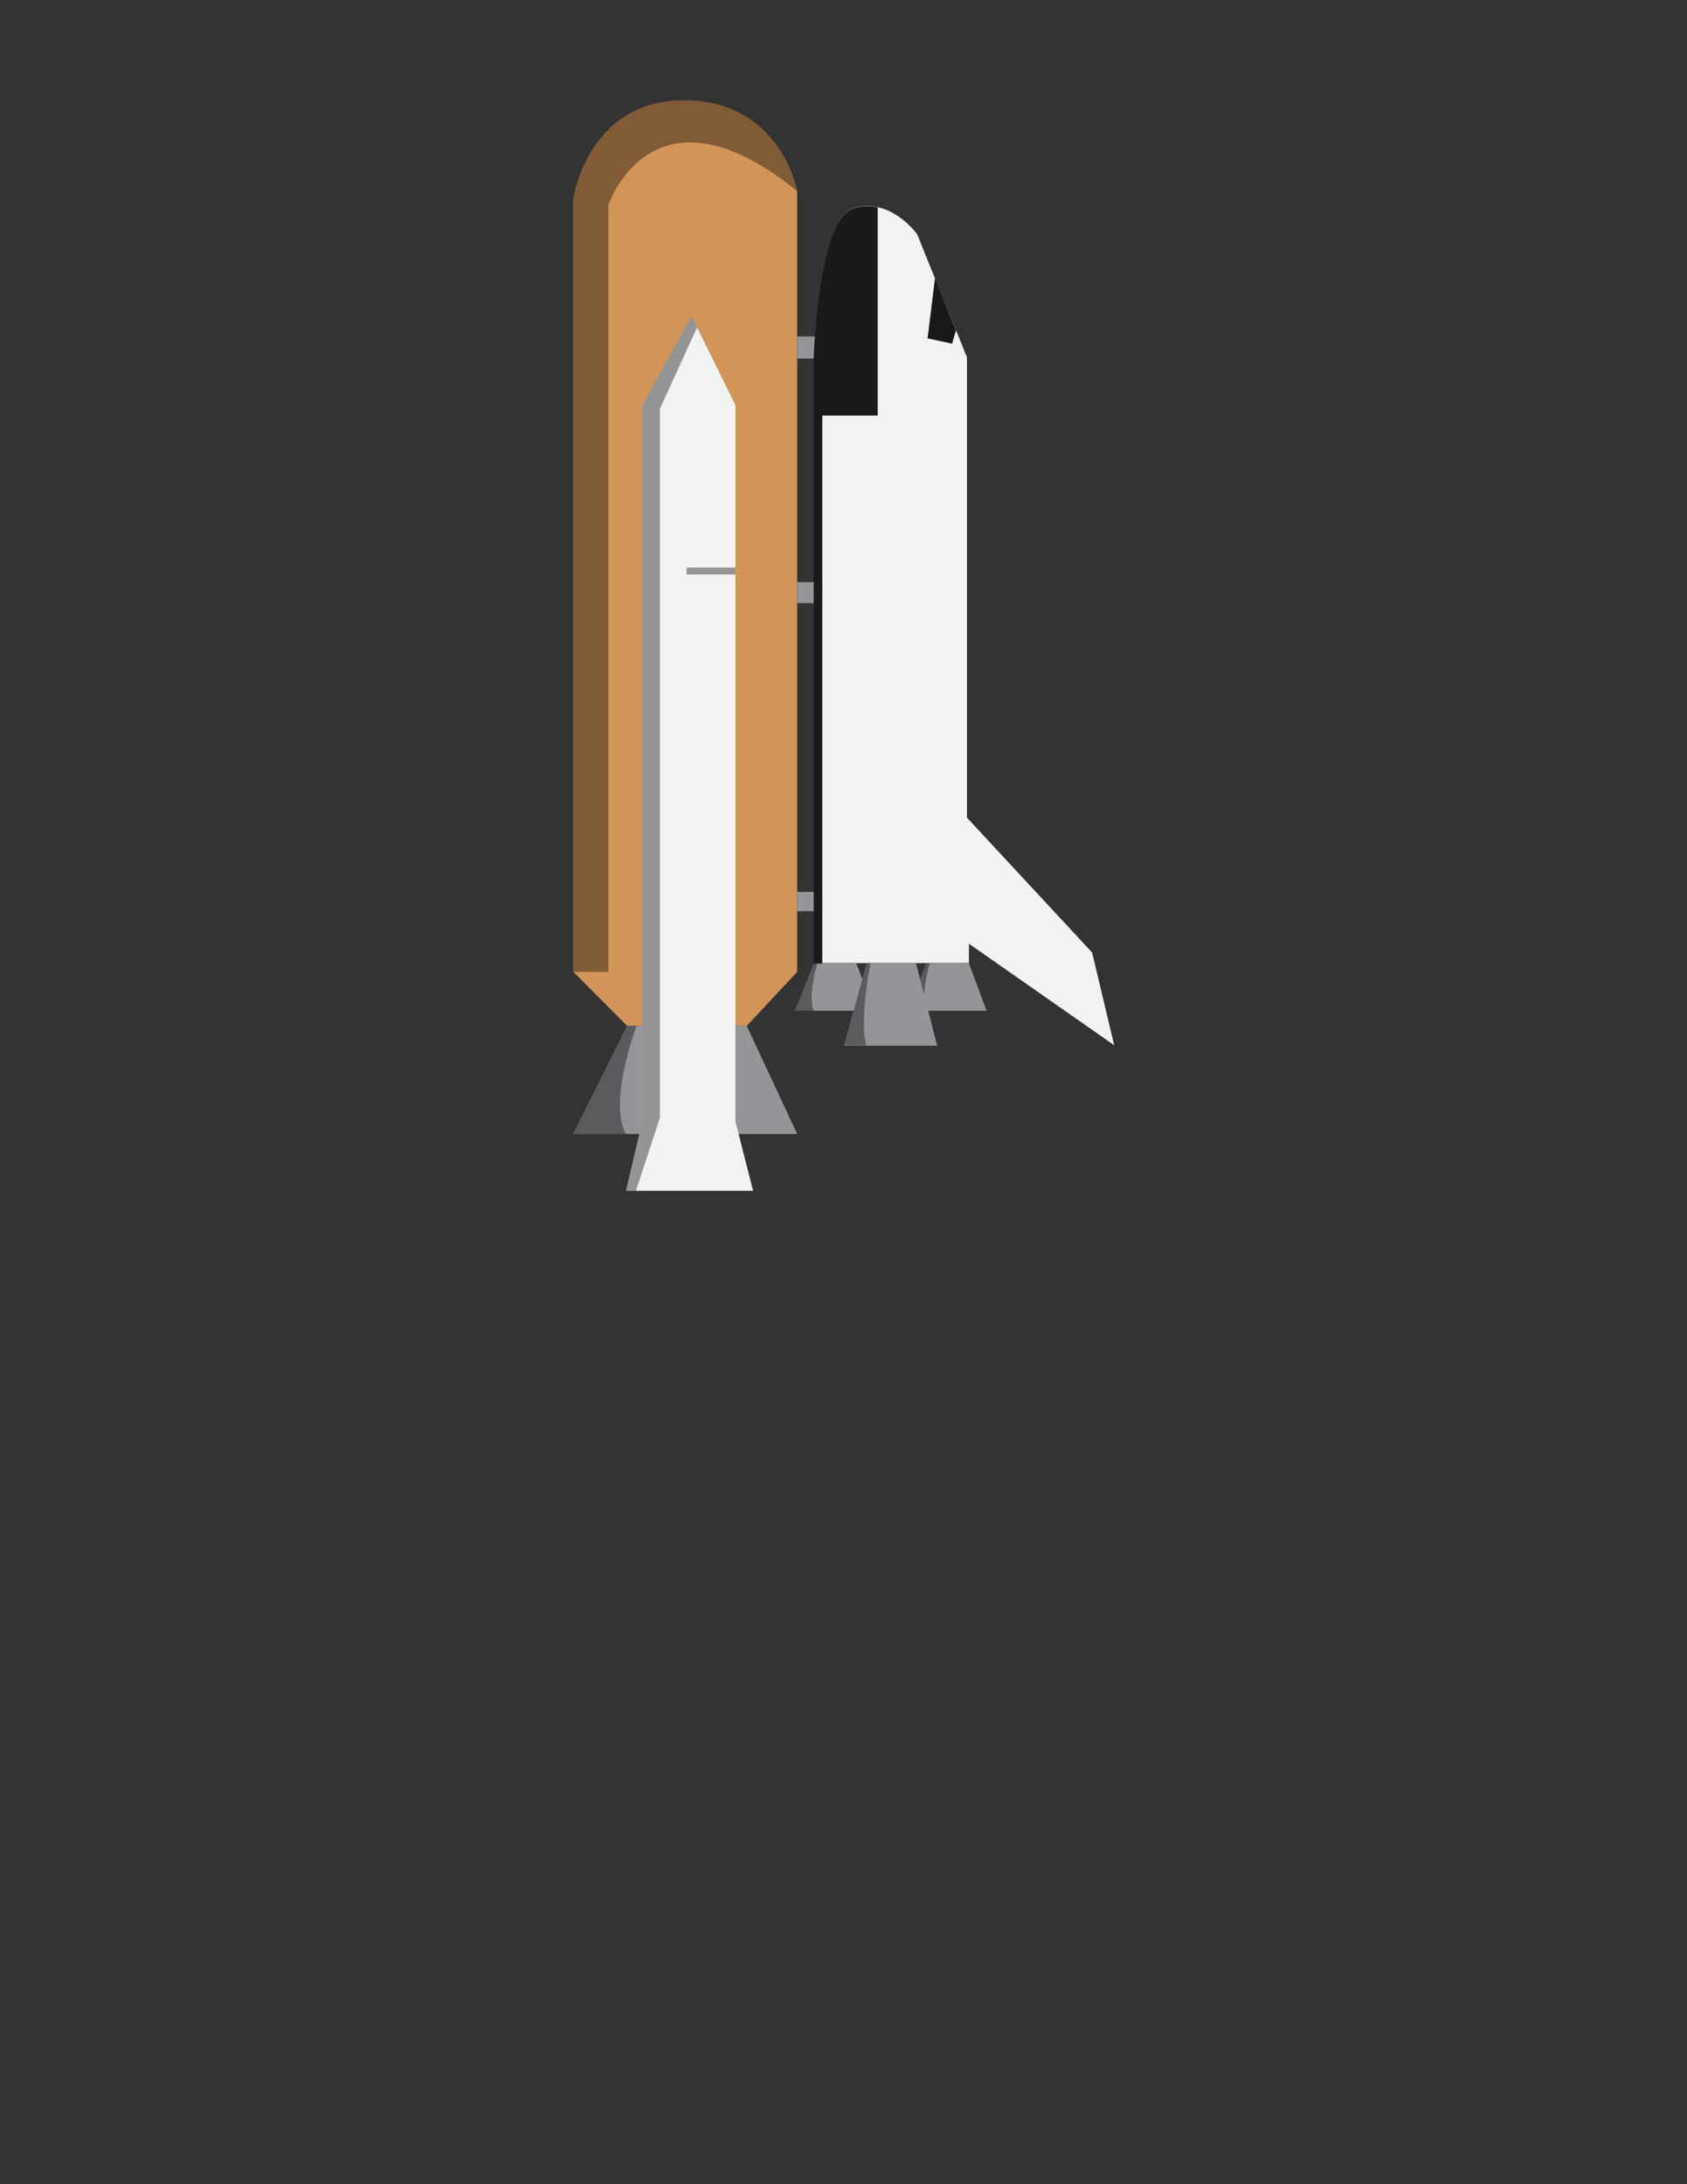 <?xml version="1.0" encoding="utf-8"?>
<!-- Generator: Adobe Illustrator 19.0.0, SVG Export Plug-In . SVG Version: 6.00 Build 0)  -->
<svg version="1.1" id="Layer_1" xmlns="http://www.w3.org/2000/svg" xmlns:xlink="http://www.w3.org/1999/xlink" x="0px" y="0px"
	 viewBox="0 0 612 792" style="enable-background:new 0 0 612 792;" xml:space="preserve">
<rect x="0" y="0" width="612" height="792" fill="#333333" stroke="none"/>
<style type="text/css">
	.st0{
		fill:url(#SVGID_1_);
	}
	.st1{
		fill:url(#SVGID_2_);
	}
	.st2{fill:#D29457;}
	.st3{opacity:0.39;enable-background:new    ;}
	.st4{fill:#939598;}
	.st5{fill:#F1F2F2;}
	.st6{fill:#191919;}
	.st7{
		fill:url(#SVGID_3_);
	}
	.st8{
		fill:url(#SVGID_4_);
	}

	.stop-grad{
		stop-color: rgba(0,0,0,0);
	}

	

</style>

<linearGradient id="SVGID_1_" gradientUnits="userSpaceOnUse" x1="323.198" y1="755.638" x2="323.198" y2="366.461">
	<stop  offset="0" class="stop-grad" />
	<stop  offset="0.5" class="stop-grad"/>
</linearGradient>
<rect x="289.2" y="366.5" class="st0" width="68" height="389.2"/>
<linearGradient id="SVGID_2_" gradientUnits="userSpaceOnUse" x1="248.562" y1="755.638" x2="248.562" y2="411.199">
	<stop  offset="0" class="stop-grad"/>
	<stop  offset="0.5" class="stop-grad"/>
</linearGradient>
<rect x="207.9" y="411.2" class="st1" width="81.3" height="344.4"/>
<g id="Layer_2">
	<g id="XMLID_20_">
		<path id="XMLID_2_" class="st2" d="M207.9,352.3V72.5c0,0,5-36.1,40.2-36.1s41.1,32.9,41.1,32.9v283.1L270.9,372h-43.4
			L207.9,352.3z"/>
		<path id="XMLID_6_" class="st3" d="M248.1,36.4c-35.2,0-40.2,36.1-40.2,36.1v279.9h12.8V74.3c0,0,16-47.5,68.5-5
			C289.2,69.3,283.3,36.4,248.1,36.4z"/>
		<polygon id="XMLID_4_" class="st4" points="227.5,372 207.9,411.2 289.2,411.2 270.9,372 		"/>
		<path id="XMLID_11_" class="st3" d="M227.5,372l-19.6,39.2h19.2c-6.6-11.5,3.8-39.2,3.8-39.2H227.5z"/>
		<path id="XMLID_5_" class="st5" d="M295.3,129.7c0,0,1.3-50.5,14.6-54.3c13.3-3.8,22.8,9.5,22.8,9.5l18.1,44.7v166.9l45.4,48.9
			l8,33.6l-52.7-36.8v7h-56.2L295.3,129.7L295.3,129.7z"/>
		<polygon id="XMLID_14_" class="st4" points="295.3,349.3 288.4,366.5 317.1,366.5 310.7,349.3 		"/>
		<path id="XMLID_12_" class="st3" d="M295.3,349.3l-6.9,17.2h6.8c-2.3-5,1.3-17.2,1.3-17.2H295.3z"/>
		<polygon id="XMLID_17_" class="st4" points="336.1,349.3 329.2,366.5 357.9,366.5 351.5,349.3 		"/>
		<path id="XMLID_16_" class="st3" d="M336.1,349.3l-6.9,17.2h6.8c-2.3-5,1.3-17.2,1.3-17.2H336.1z"/>
		<rect id="XMLID_15_" x="289.2" y="211.1" class="st4" width="6.1" height="7.6"/>
		<rect id="XMLID_18_" x="289.2" y="323.4" class="st4" width="6.1" height="7"/>
		<rect id="XMLID_19_" x="289.2" y="122" class="st4" width="6.5" height="8"/>
		<path id="XMLID_13_" class="st6" d="M318.4,150.7V75.2c-2.6-0.6-5.5-0.6-8.6,0.3c-13.3,3.8-14.6,54.3-14.6,54.3v219.6h3.1V150.7
			H318.4z"/>
		<polygon id="XMLID_7_" class="st6" points="339.2,100.8 336.5,122.7 345.4,124.6 346.8,119.8 		"/>
		<polygon id="XMLID_3_" class="st5" points="233,406.7 233,146.9 250.8,114.5 266.8,146.9 266.8,406.7 273.2,431.8 227.1,431.8 		
			"/>
		<polygon id="XMLID_8_" class="st3" points="239.4,148.2 252.9,118.7 250.8,114.5 233,146.9 233,406.7 227.1,431.8 230.7,431.8 
			239.4,405.3 		"/>
		<rect id="XMLID_1_" x="249.1" y="205.8" class="st3" width="17.7" height="2.5"/>
		<polygon id="XMLID_10_" class="st4" points="314.4,349.3 306.2,379.2 340,379.2 332.3,349.3 		"/>
		<path id="XMLID_9_" class="st3" d="M314.4,349.3l-8.1,29.8h8c-2.7-8.8,1.5-29.8,1.5-29.8H314.4z"/>
	</g>
</g>
<linearGradient id="SVGID_3_" gradientUnits="userSpaceOnUse" x1="250.135" y1="755.638" x2="250.135" y2="431.794">
	<stop class="stop-grad" offset="0"/>
	<stop class="stop-grad" offset="0.75" />
</linearGradient>
<rect x="227.1" y="431.8" class="st7" width="46.1" height="323.8"/>
<linearGradient id="SVGID_4_" gradientUnits="userSpaceOnUse" x1="323.106" y1="755.638" x2="323.106" y2="379.161">
	<stop class="stop-grad" offset="0" />
	<stop class="stop-grad" offset="0.75"/>
</linearGradient>
<rect x="306.3" y="379.2" class="st8" width="33.7" height="376.5"/>

</svg>
